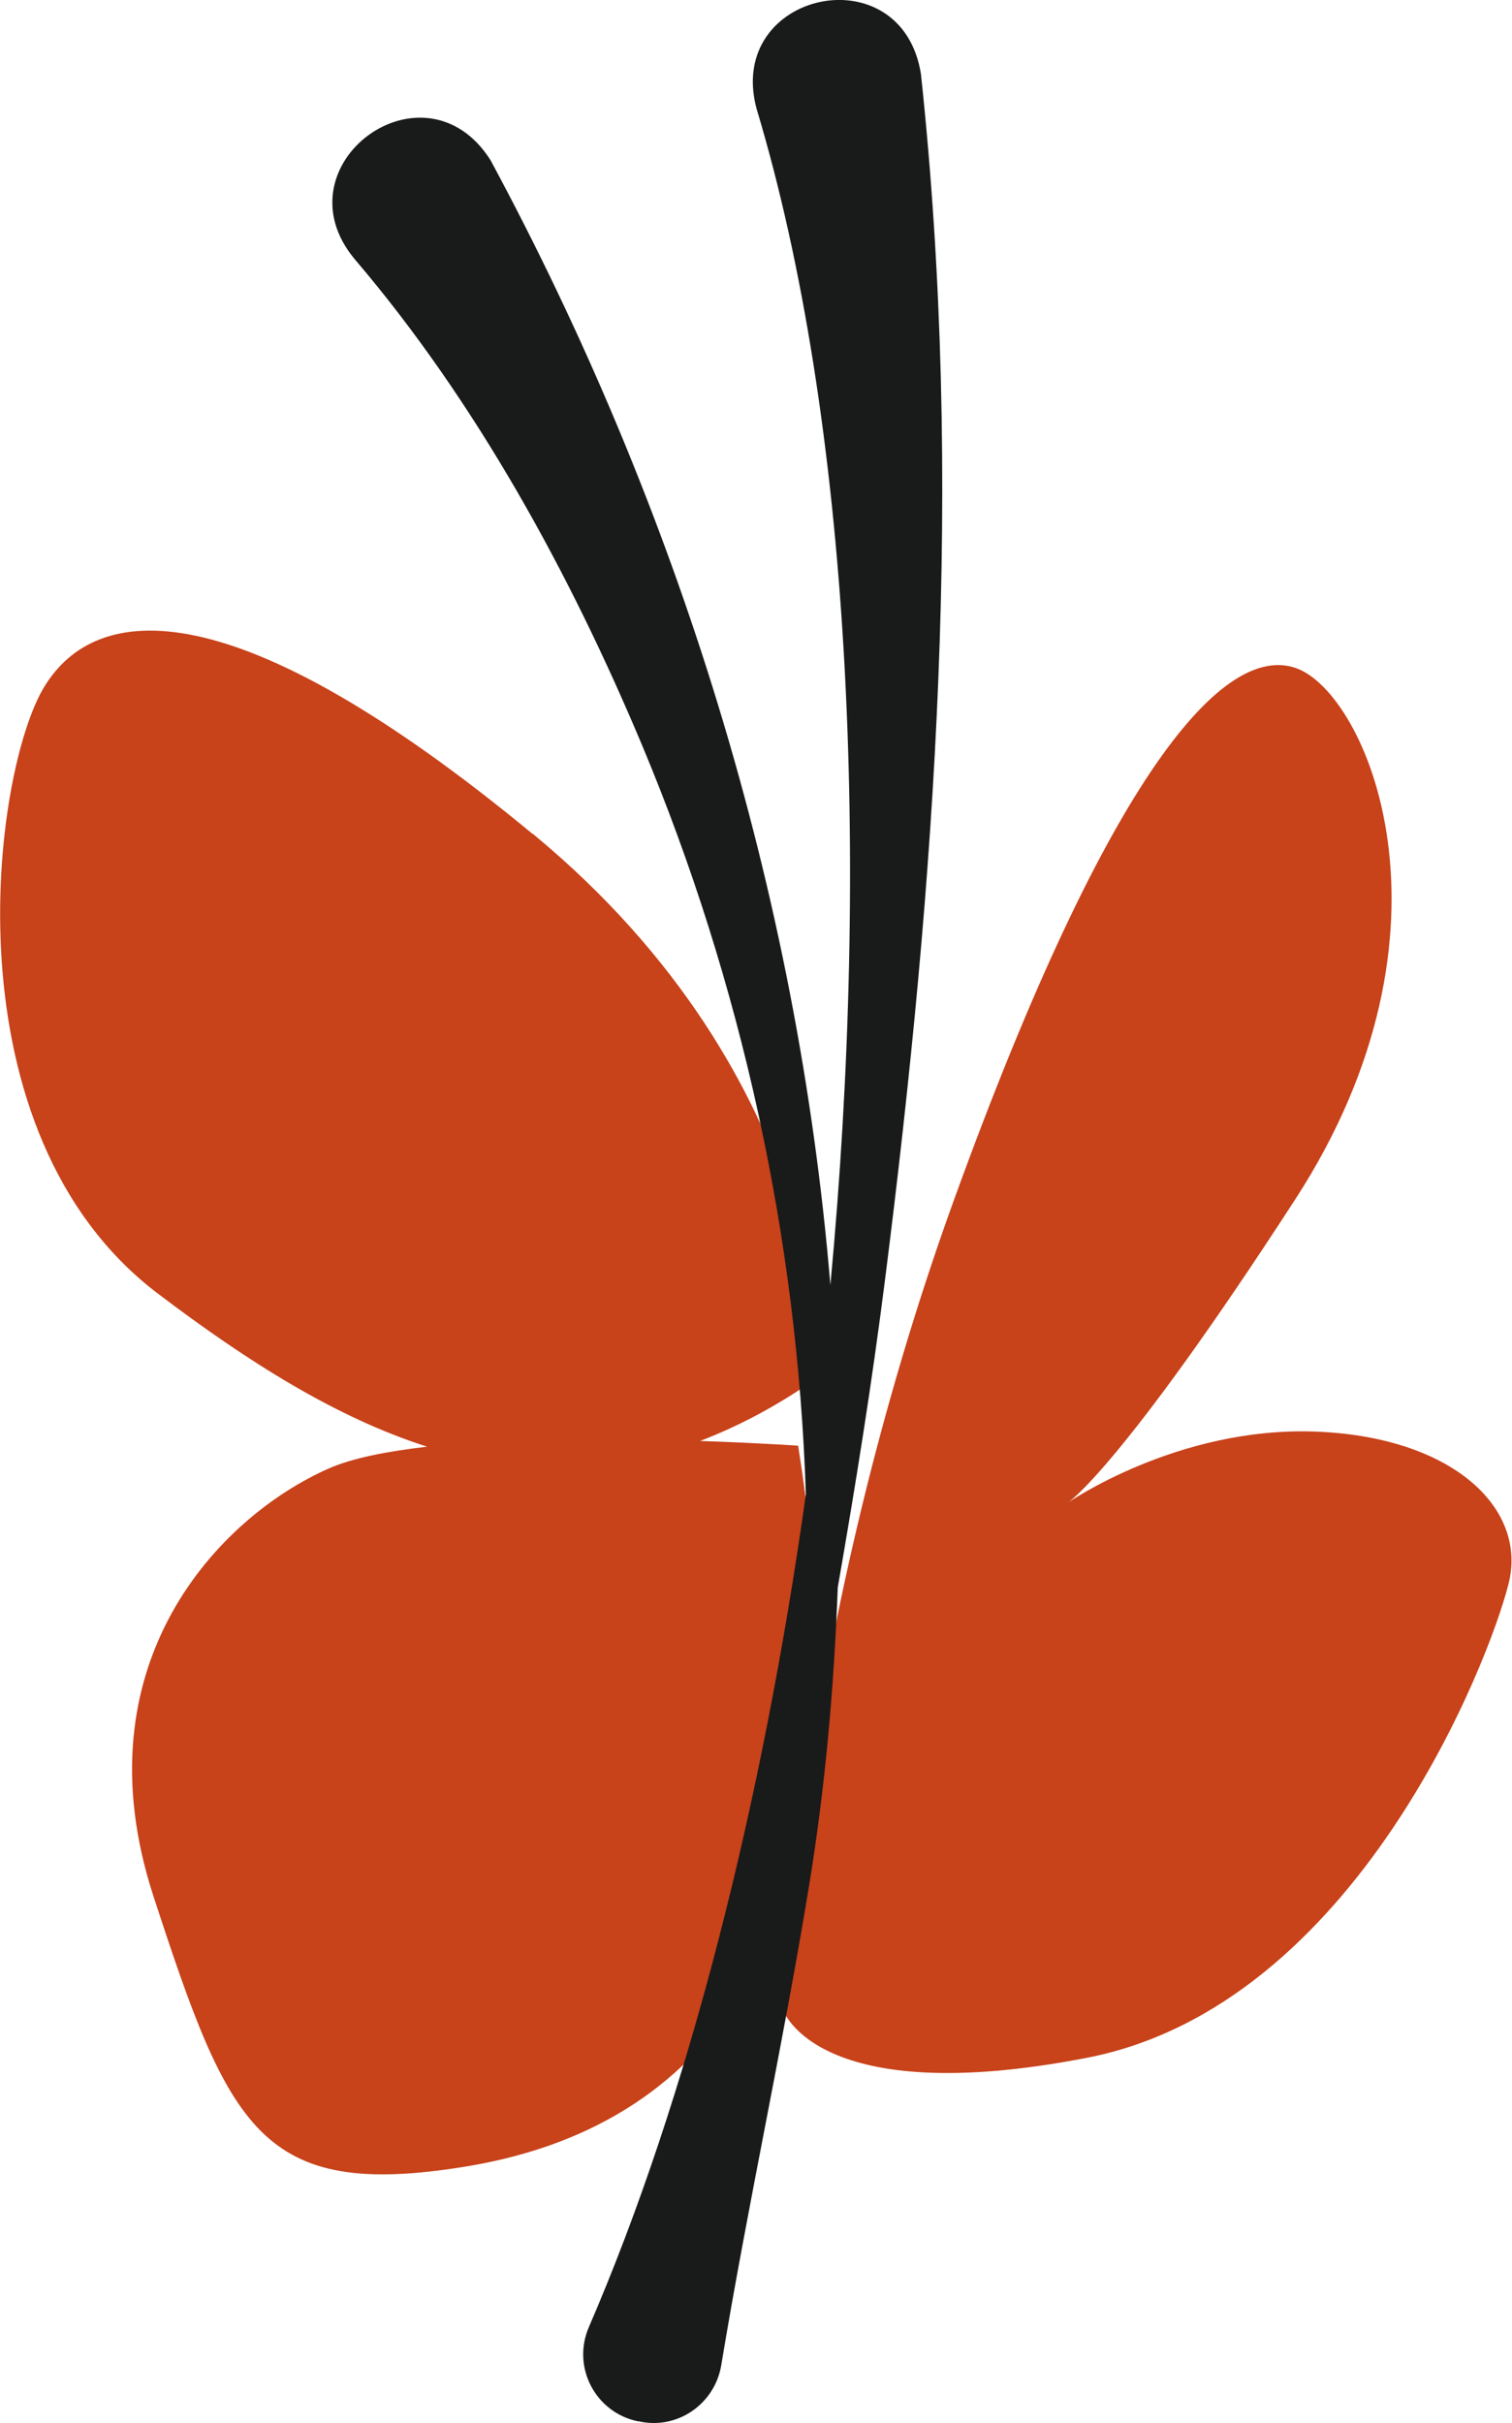 <?xml version="1.0" encoding="UTF-8"?>
<svg id="Layer_2" data-name="Layer 2" xmlns="http://www.w3.org/2000/svg" viewBox="0 0 45.03 72.12">
  <defs>
    <style>
      .cls-1 {
        fill: #191a1a;
      }

      .cls-1, .cls-2 {
        stroke-width: 0px;
      }

      .cls-2 {
        fill: #c8421a;
      }
    </style>
  </defs>
  <path class="cls-2" d="m15.86,24.82c-8.89-7.34-12.99-6.92-14.54-4.38-1.55,2.54-2.96,13.27,3.39,18.07,2.68,2.03,5.31,3.69,8.01,4.55-1.2.14-2.23.34-2.93.65-3.25,1.43-7.48,5.81-5.22,12.73,2.26,6.92,3.18,9.04,9.28,8.05s12.46-5.51,9.92-21.46c0,0-1.2-.08-2.92-.14,1.18-.45,2.39-1.09,3.63-1.98,0,0,.28-8.75-8.61-16.09Z"/>
  <path class="cls-2" d="m23.34,59.83s.42-11.29,5.08-24.14,8.05-16.52,10.16-15.81,5.22,7.76,0,15.81-6.78,9.04-6.78,9.04c0,0,3.25-2.26,7.34-2.12s6.35,2.26,5.79,4.52-4.52,12.56-12.56,14.12-9.04-1.41-9.04-1.41Z"/>
  <path class="cls-1" d="m27.43,2.22c-.56-3.62-5.83-2.48-4.9,1.01,2.8,9.3,3.4,22.25,2.2,35.02-.97-11.68-4.56-23.16-10.12-33.48-1.97-3.11-6.38.14-4.05,2.94,3.61,4.23,6.41,9.34,8.57,14.49,2.95,7.05,4.62,14.64,4.87,22.28-1.29,9.18-3.5,17.93-6.46,24.78-.52,1.19.19,2.55,1.46,2.81.02,0,.05,0,.07.01,1.13.23,2.22-.54,2.41-1.68.8-4.83,1.83-9.47,2.62-14.3.48-2.94.74-5.89.85-8.85.53-3.04,1.02-6.09,1.41-9.18,1.51-11.91,2.36-23.75,1.07-35.84Z"/>
</svg>